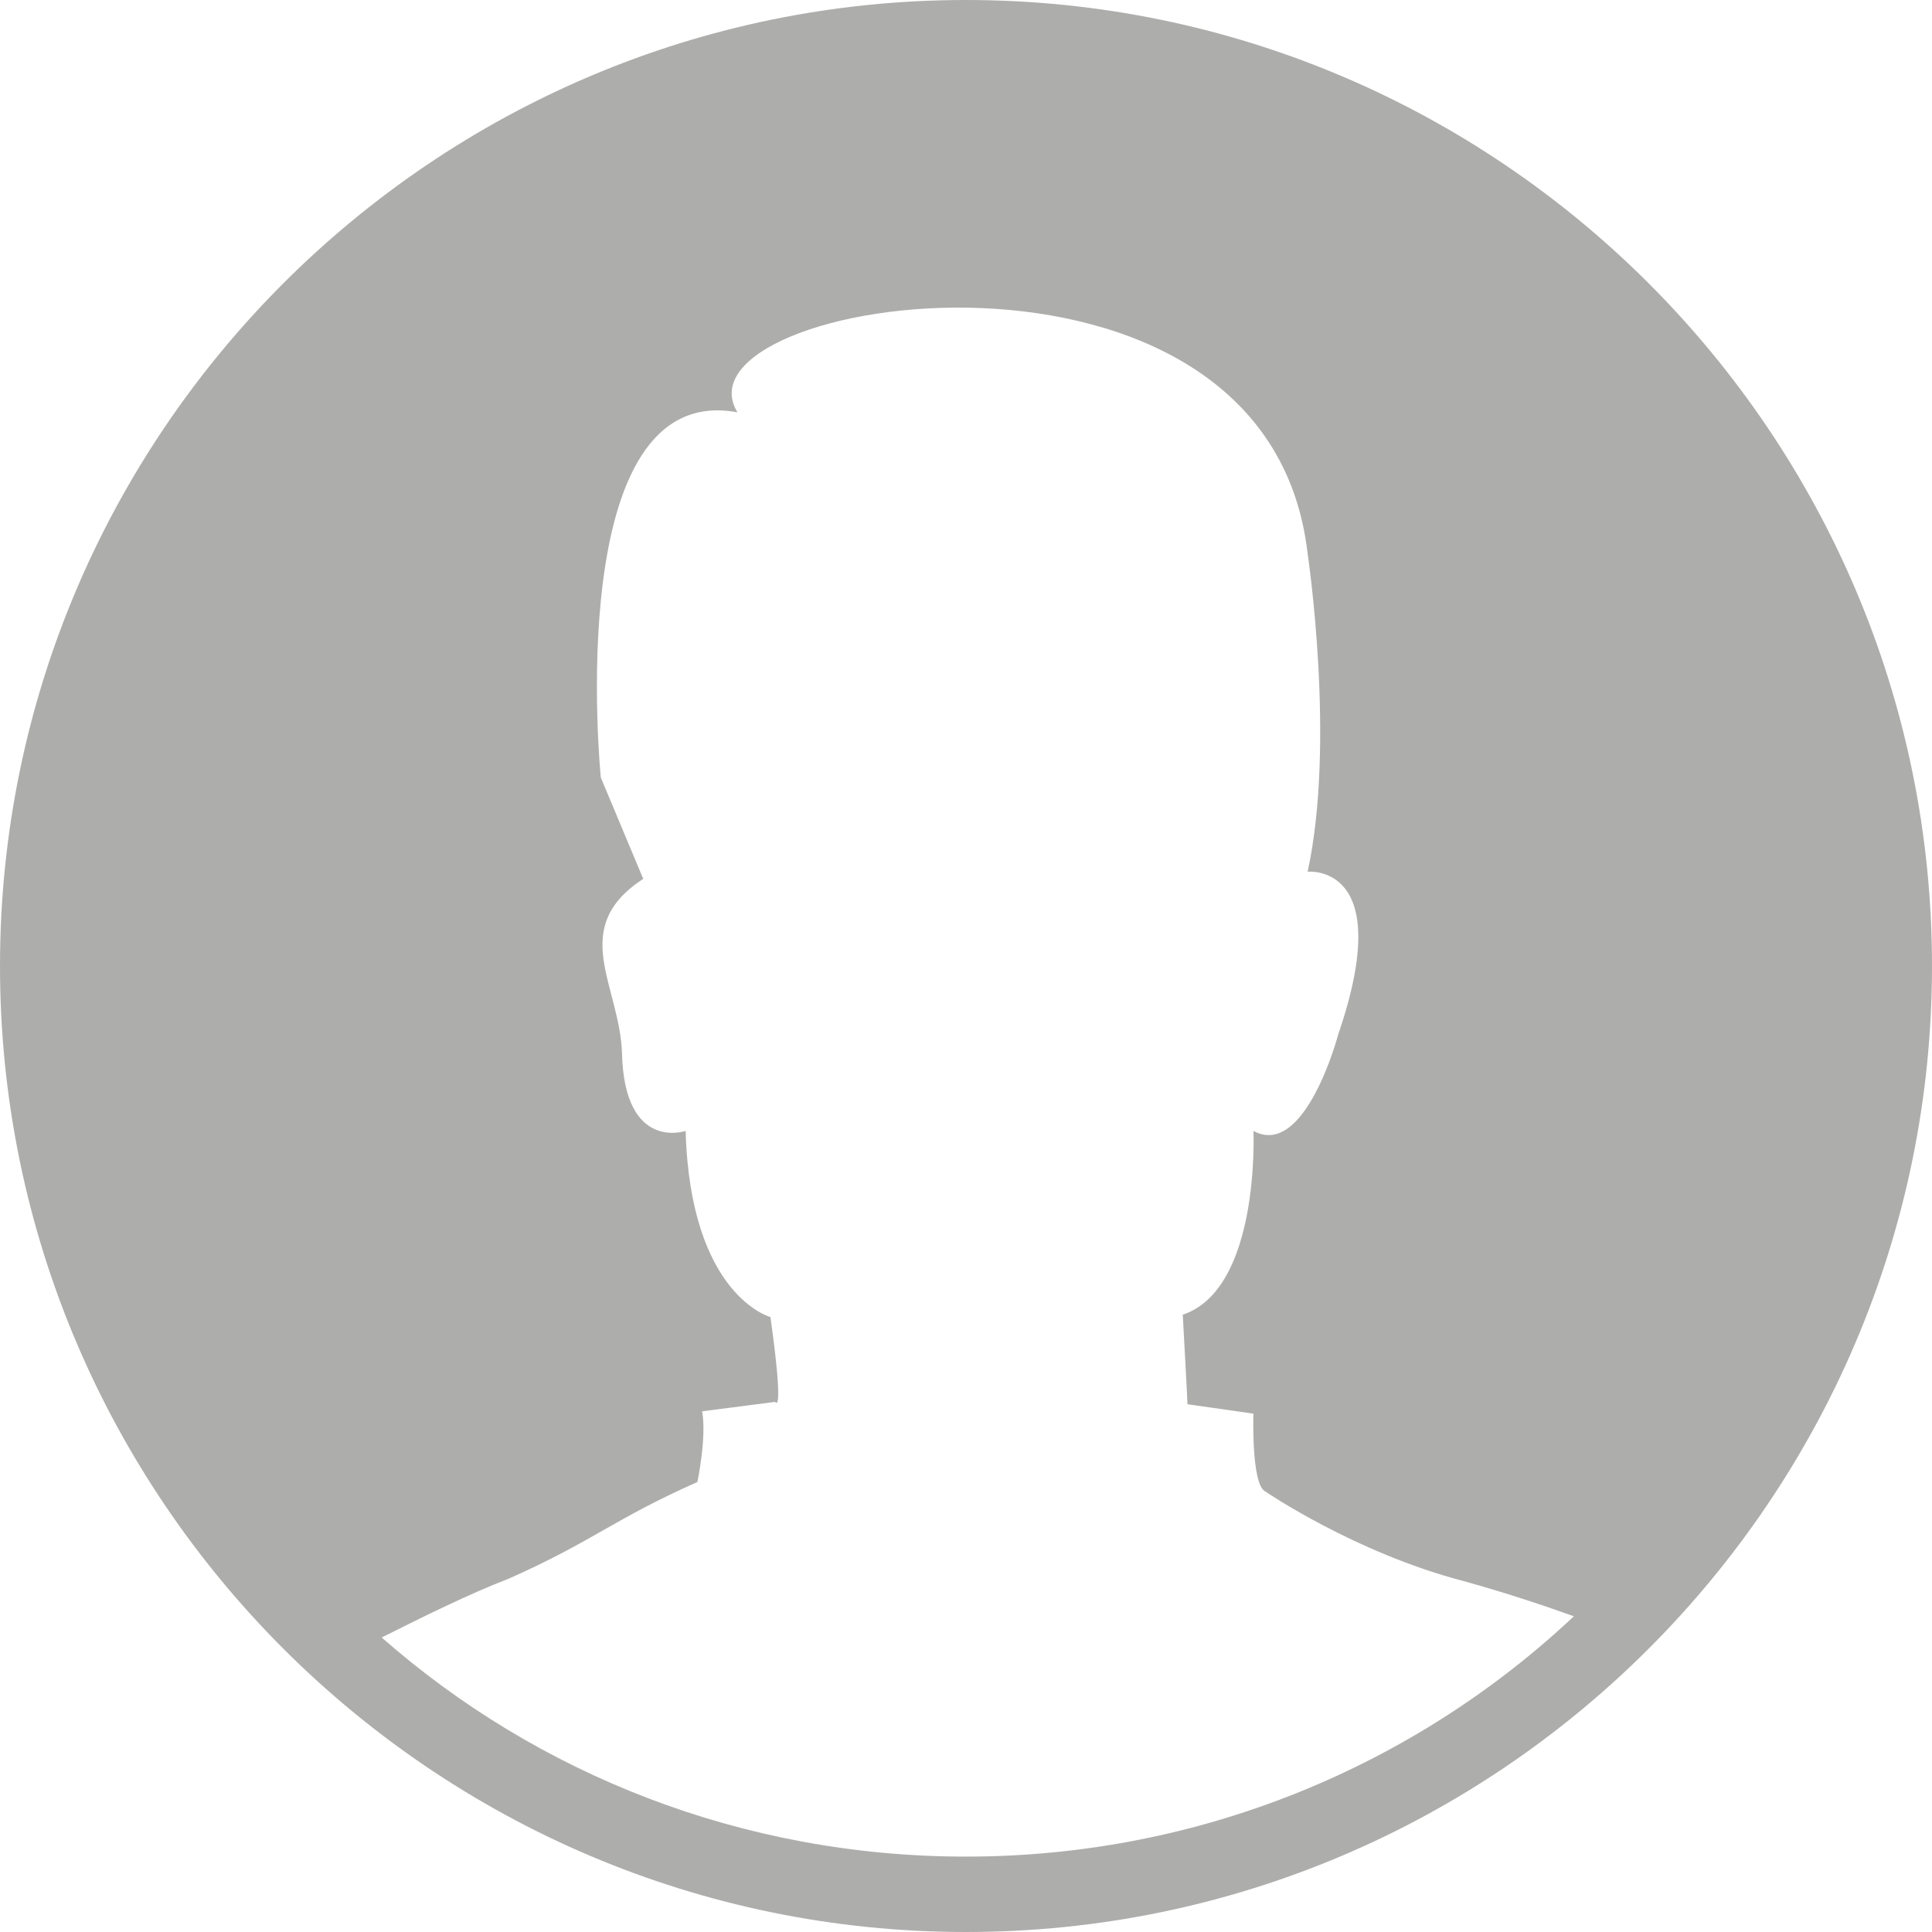 <?xml version="1.0" encoding="utf-8"?>
<!-- Generator: Adobe Illustrator 18.0.0, SVG Export Plug-In . SVG Version: 6.00 Build 0)  -->
<!DOCTYPE svg PUBLIC "-//W3C//DTD SVG 1.1//EN" "http://www.w3.org/Graphics/SVG/1.1/DTD/svg11.dtd">
<svg version="1.1" id="Layer_1" xmlns="http://www.w3.org/2000/svg" xmlns:xlink="http://www.w3.org/1999/xlink" x="0px" y="0px"
	 viewBox="0 0 82 82" enable-background="new 0 0 82 82" xml:space="preserve">
<path fill="#ADADAC" d="M41,0C18.4,0,0,18.4,0,41s18.4,41,41,41s41-18.4,41-41S63.6,0,41,0z M41,78.8c-9.5,0-18.2-3.5-24.8-9.3
	c1.8-0.9,3.6-1.8,5.4-2.5c3.6-1.6,4.4-2.5,8-4.1c0,0,0.4-1.9,0.2-3l3.1-0.4c0,0,0.4,0.7-0.2-3.6c0,0-3.4-0.9-3.6-7.9
	c0,0-2.6,0.9-2.7-3.3c-0.1-2.9-2.3-5.3,0.9-7.4L25.5,33c0,0-1.7-16.9,5.8-15.5c-3-4.9,22.5-8.9,24.2,6c0,0,1.2,8,0,13.5
	c0,0,3.8-0.4,1.3,6.9c0,0-1.4,5.3-3.6,4.1c0,0,0.3,6.7-3,7.8c0,0,0.2,3.6,0.2,3.8l2.8,0.4c0,0-0.1,3,0.5,3.3c0,0,3.8,2.6,8.4,3.8
	c1.8,0.5,3.3,1,4.7,1.5C60.1,74.9,51,78.8,41,78.8z"/>
</svg>
